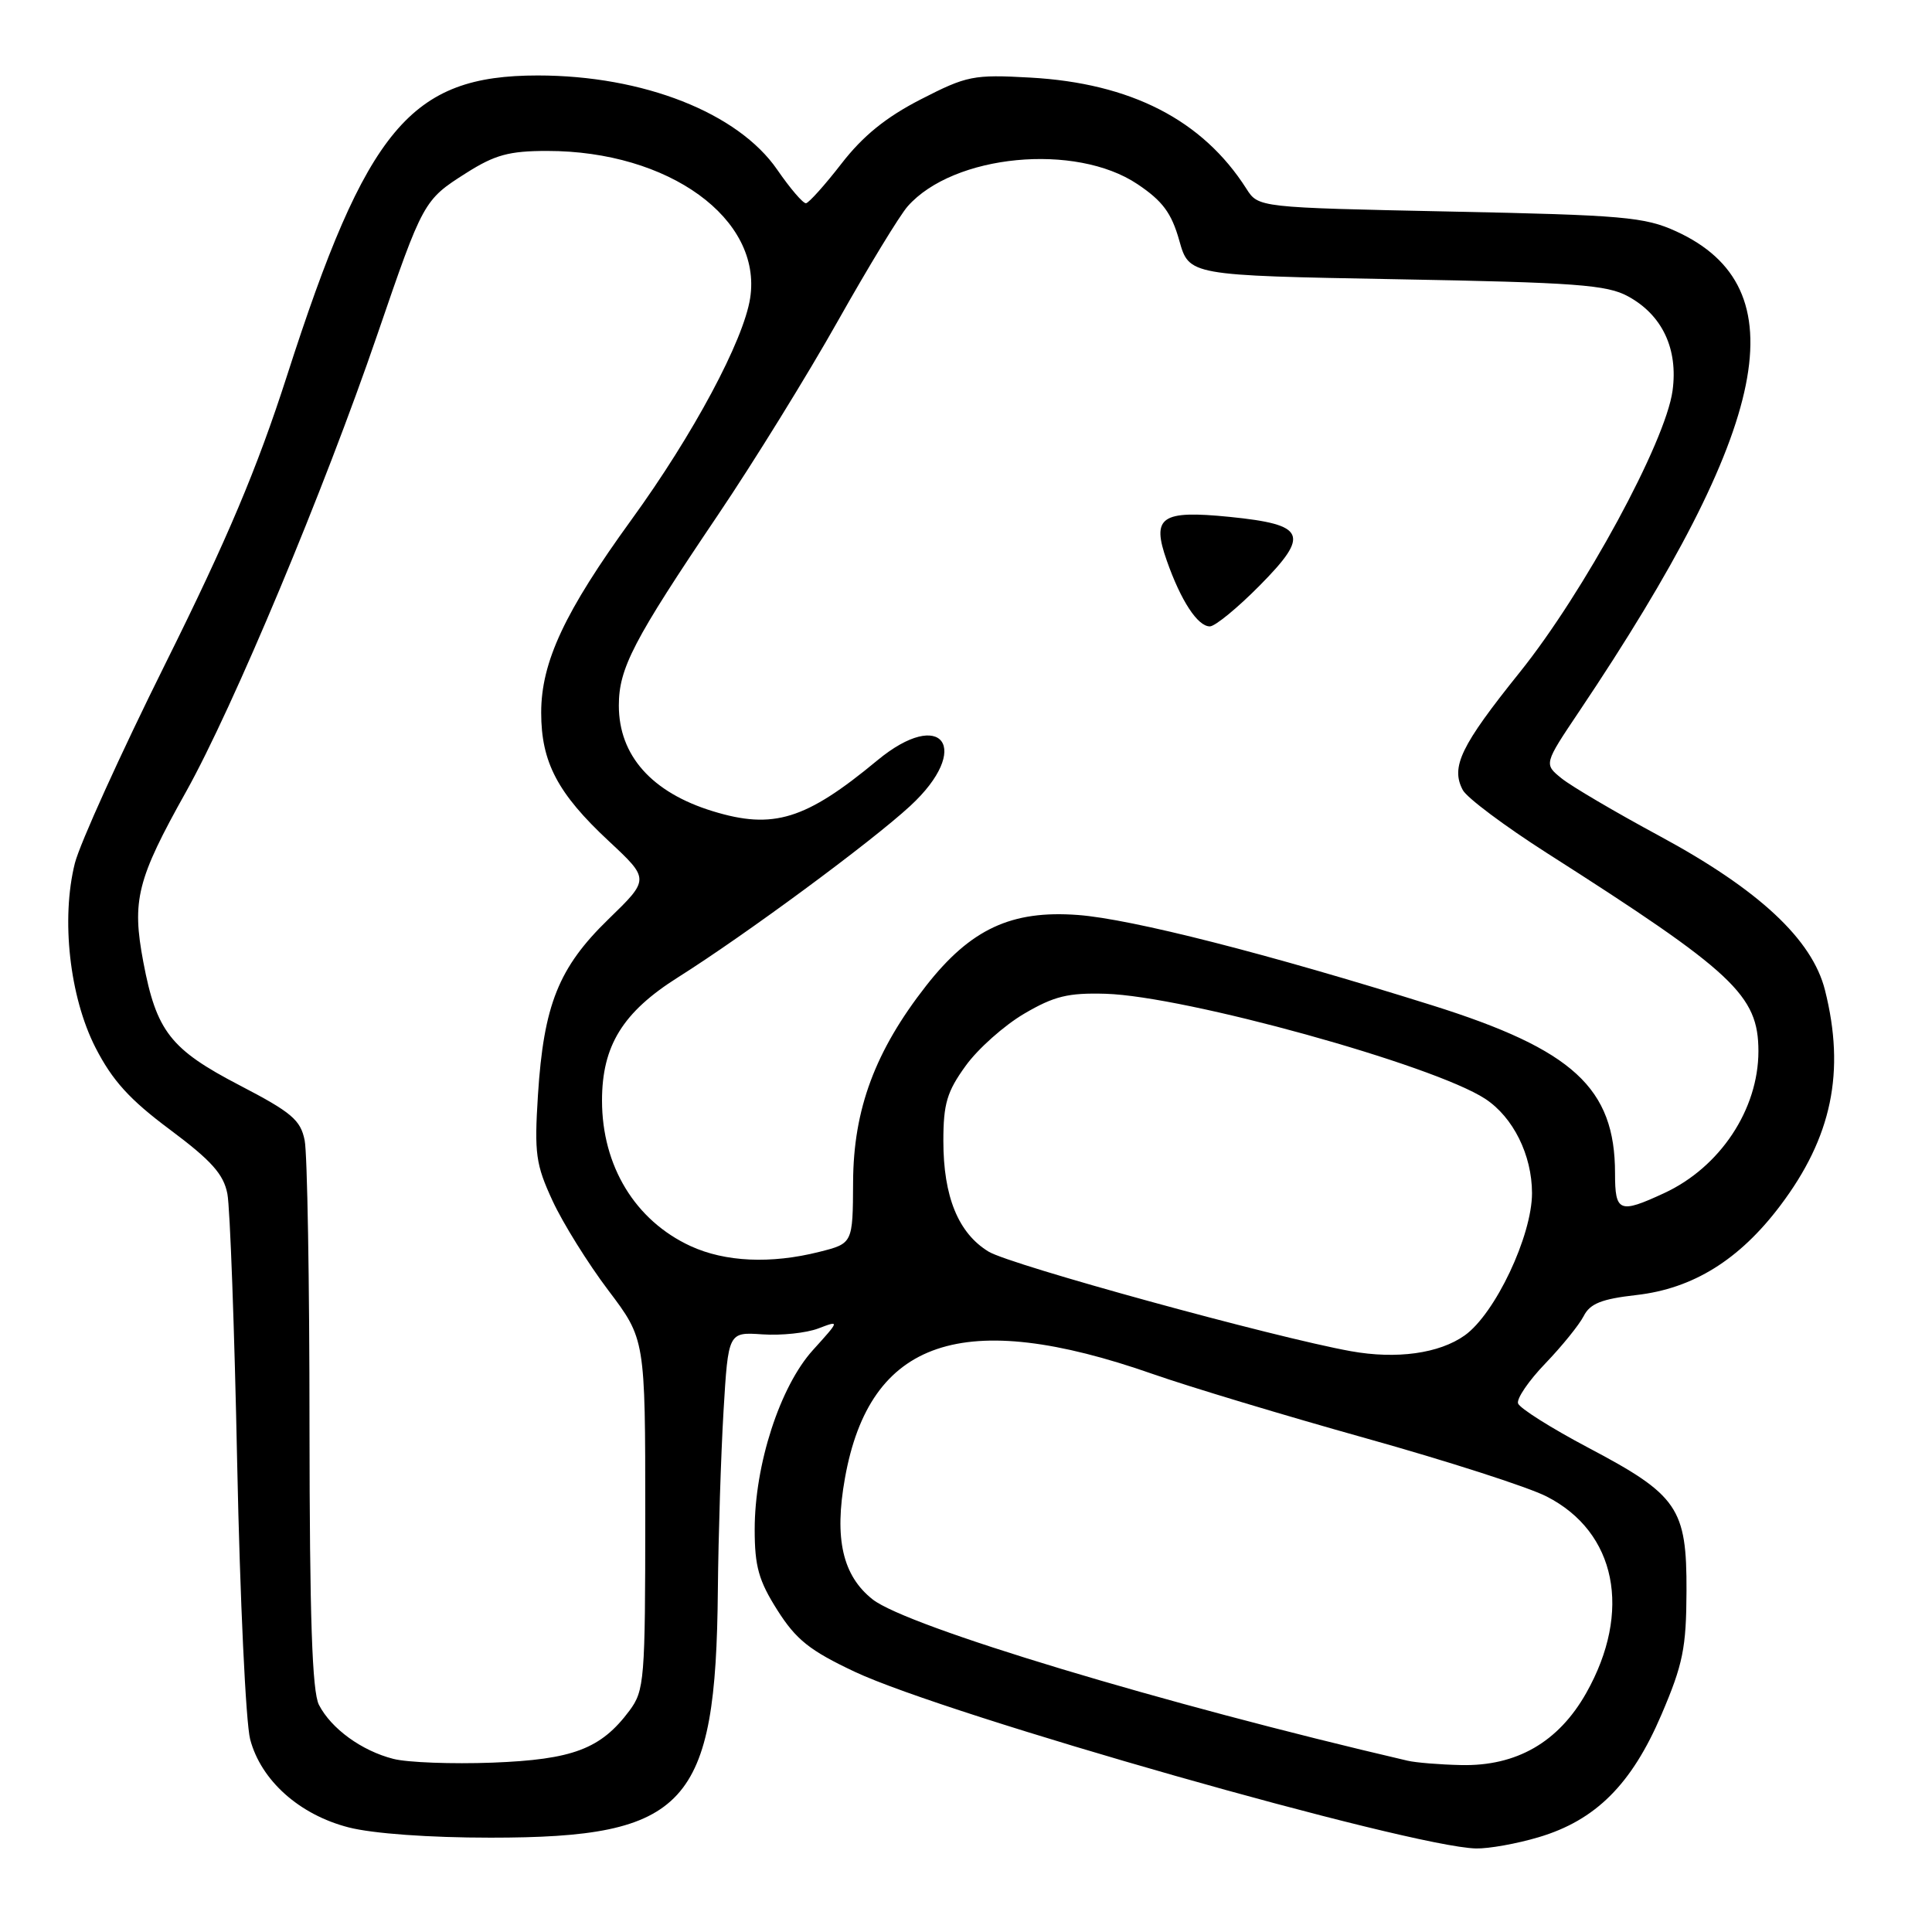 <?xml version="1.0" encoding="UTF-8" standalone="no"?>
<!DOCTYPE svg PUBLIC "-//W3C//DTD SVG 1.1//EN" "http://www.w3.org/Graphics/SVG/1.1/DTD/svg11.dtd" >
<svg xmlns="http://www.w3.org/2000/svg" xmlns:xlink="http://www.w3.org/1999/xlink" version="1.1" viewBox="0 0 256 256">
 <g >
 <path fill="currentColor"
d=" M 203.88 243.44 C 211.43 241.20 216.20 236.44 220.15 227.20 C 223.01 220.51 223.44 218.37 223.47 210.83 C 223.51 199.81 222.34 198.10 210.42 191.81 C 205.54 189.23 201.37 186.60 201.15 185.96 C 200.94 185.33 202.57 182.94 204.77 180.66 C 206.97 178.37 209.25 175.55 209.85 174.38 C 210.69 172.73 212.22 172.12 216.82 171.60 C 224.33 170.75 230.47 166.94 235.88 159.77 C 242.74 150.69 244.54 142.01 241.82 131.20 C 240.13 124.47 233.04 117.87 219.89 110.77 C 214.05 107.62 208.22 104.19 206.92 103.14 C 204.57 101.24 204.57 101.24 209.26 94.25 C 234.70 56.34 238.38 38.09 222.09 30.65 C 217.93 28.75 215.10 28.50 192.12 28.03 C 166.74 27.50 166.74 27.50 165.15 25.00 C 159.35 15.90 149.85 11.02 136.50 10.28 C 128.97 9.86 128.12 10.03 122.00 13.17 C 117.40 15.53 114.34 18.01 111.50 21.68 C 109.30 24.52 107.18 26.88 106.80 26.93 C 106.41 26.97 104.70 24.97 102.99 22.49 C 97.80 14.95 85.23 10.00 71.26 10.00 C 54.40 10.00 48.58 16.96 38.02 49.81 C 34.06 62.11 30.11 71.46 21.94 87.89 C 15.98 99.87 10.58 111.79 9.92 114.38 C 8.07 121.77 9.22 132.09 12.65 138.81 C 14.89 143.18 17.17 145.70 22.53 149.69 C 28.02 153.79 29.63 155.59 30.13 158.19 C 30.48 160.01 31.07 176.12 31.43 194.00 C 31.80 211.88 32.57 228.29 33.15 230.48 C 34.59 235.92 39.66 240.46 46.20 242.14 C 49.39 242.96 56.87 243.50 65.00 243.50 C 91.00 243.50 94.86 239.30 95.12 210.70 C 95.19 203.44 95.53 192.78 95.87 187.00 C 96.50 176.50 96.50 176.50 101.03 176.81 C 103.52 176.98 106.84 176.63 108.42 176.03 C 111.29 174.94 111.29 174.94 107.71 178.90 C 103.35 183.72 100.00 194.06 100.00 202.66 C 100.00 207.56 100.53 209.45 103.01 213.36 C 105.50 217.28 107.30 218.71 113.26 221.52 C 125.48 227.27 186.82 244.72 195.57 244.93 C 197.26 244.97 201.00 244.30 203.88 243.44 Z  M 52.12 233.06 C 47.92 231.99 43.89 229.06 42.26 225.90 C 41.36 224.13 41.03 214.37 41.01 188.88 C 41.01 169.83 40.72 152.84 40.37 151.11 C 39.83 148.40 38.64 147.39 31.75 143.81 C 22.58 139.04 20.73 136.67 18.99 127.47 C 17.45 119.30 18.14 116.55 24.67 104.88 C 30.91 93.70 42.96 64.90 50.01 44.30 C 56.06 26.65 56.14 26.50 61.77 22.93 C 65.58 20.51 67.46 20.00 72.51 20.00 C 88.63 20.00 101.02 28.99 99.40 39.50 C 98.53 45.12 91.87 57.57 83.66 68.88 C 74.83 81.06 71.71 87.71 71.71 94.43 C 71.71 101.00 73.89 105.14 80.68 111.46 C 86.08 116.50 86.08 116.50 80.62 121.80 C 74.02 128.21 72.04 133.15 71.28 145.12 C 70.79 152.86 70.99 154.30 73.22 159.12 C 74.59 162.08 77.91 167.41 80.60 170.97 C 85.50 177.45 85.50 177.45 85.50 200.65 C 85.50 222.68 85.39 224.00 83.40 226.68 C 79.61 231.75 75.91 233.15 65.25 233.56 C 59.89 233.76 53.98 233.54 52.12 233.06 Z  M 186.50 233.30 C 154.07 225.75 120.23 215.54 115.63 211.93 C 111.65 208.79 110.52 203.88 111.96 195.86 C 115.25 177.44 127.61 173.26 152.74 182.06 C 157.56 183.75 170.28 187.58 181.00 190.58 C 191.72 193.58 202.49 197.04 204.93 198.29 C 214.17 203.00 216.29 213.52 210.18 224.34 C 206.50 230.85 200.94 234.05 193.59 233.88 C 190.79 233.82 187.60 233.56 186.50 233.30 Z  M 179.00 179.04 C 168.79 177.20 133.89 167.61 131.00 165.85 C 126.98 163.41 125.00 158.56 125.00 151.18 C 125.00 146.25 125.48 144.64 127.96 141.22 C 129.58 138.97 133.07 135.87 135.71 134.32 C 139.68 131.99 141.53 131.54 146.50 131.68 C 157.07 132.00 189.90 141.09 196.80 145.60 C 200.51 148.04 202.99 153.04 203.00 158.09 C 203.00 163.75 198.12 174.07 194.08 176.95 C 190.70 179.35 185.06 180.13 179.00 179.04 Z  M 91.50 165.11 C 84.16 161.72 79.77 154.50 79.77 145.83 C 79.77 138.57 82.51 134.12 89.84 129.50 C 98.81 123.84 115.38 111.61 120.59 106.81 C 128.88 99.17 124.87 93.61 116.23 100.77 C 106.75 108.63 102.46 109.95 94.45 107.49 C 86.36 105.01 82.00 100.11 82.00 93.49 C 82.00 88.55 83.91 84.87 95.11 68.27 C 99.85 61.25 107.02 49.65 111.04 42.50 C 115.07 35.35 119.22 28.52 120.28 27.33 C 126.36 20.45 142.52 18.90 150.72 24.40 C 154.05 26.63 155.23 28.22 156.26 31.87 C 157.56 36.50 157.56 36.50 185.03 37.00 C 208.79 37.43 212.94 37.74 215.73 39.27 C 220.26 41.74 222.38 46.23 221.62 51.78 C 220.69 58.58 209.87 78.51 201.37 89.09 C 193.55 98.83 192.20 101.63 193.83 104.69 C 194.38 105.72 199.40 109.47 204.97 113.03 C 229.77 128.85 232.99 131.87 233.00 139.28 C 233.00 147.01 227.92 154.67 220.50 158.10 C 214.57 160.85 214.00 160.62 214.00 155.47 C 214.00 144.18 208.45 139.08 189.80 133.22 C 168.00 126.38 149.93 121.77 142.83 121.24 C 134.01 120.58 128.61 123.10 122.73 130.60 C 115.96 139.25 113.08 146.98 113.04 156.63 C 113.00 164.76 113.00 164.76 108.56 165.88 C 102.14 167.50 96.08 167.22 91.50 165.11 Z  M 166.95 77.55 C 173.61 70.81 173.03 69.51 162.94 68.49 C 153.83 67.58 152.55 68.47 154.61 74.30 C 156.48 79.62 158.70 83.00 160.31 83.00 C 161.00 83.00 163.99 80.55 166.95 77.55 Z "/>
</g>
</svg>